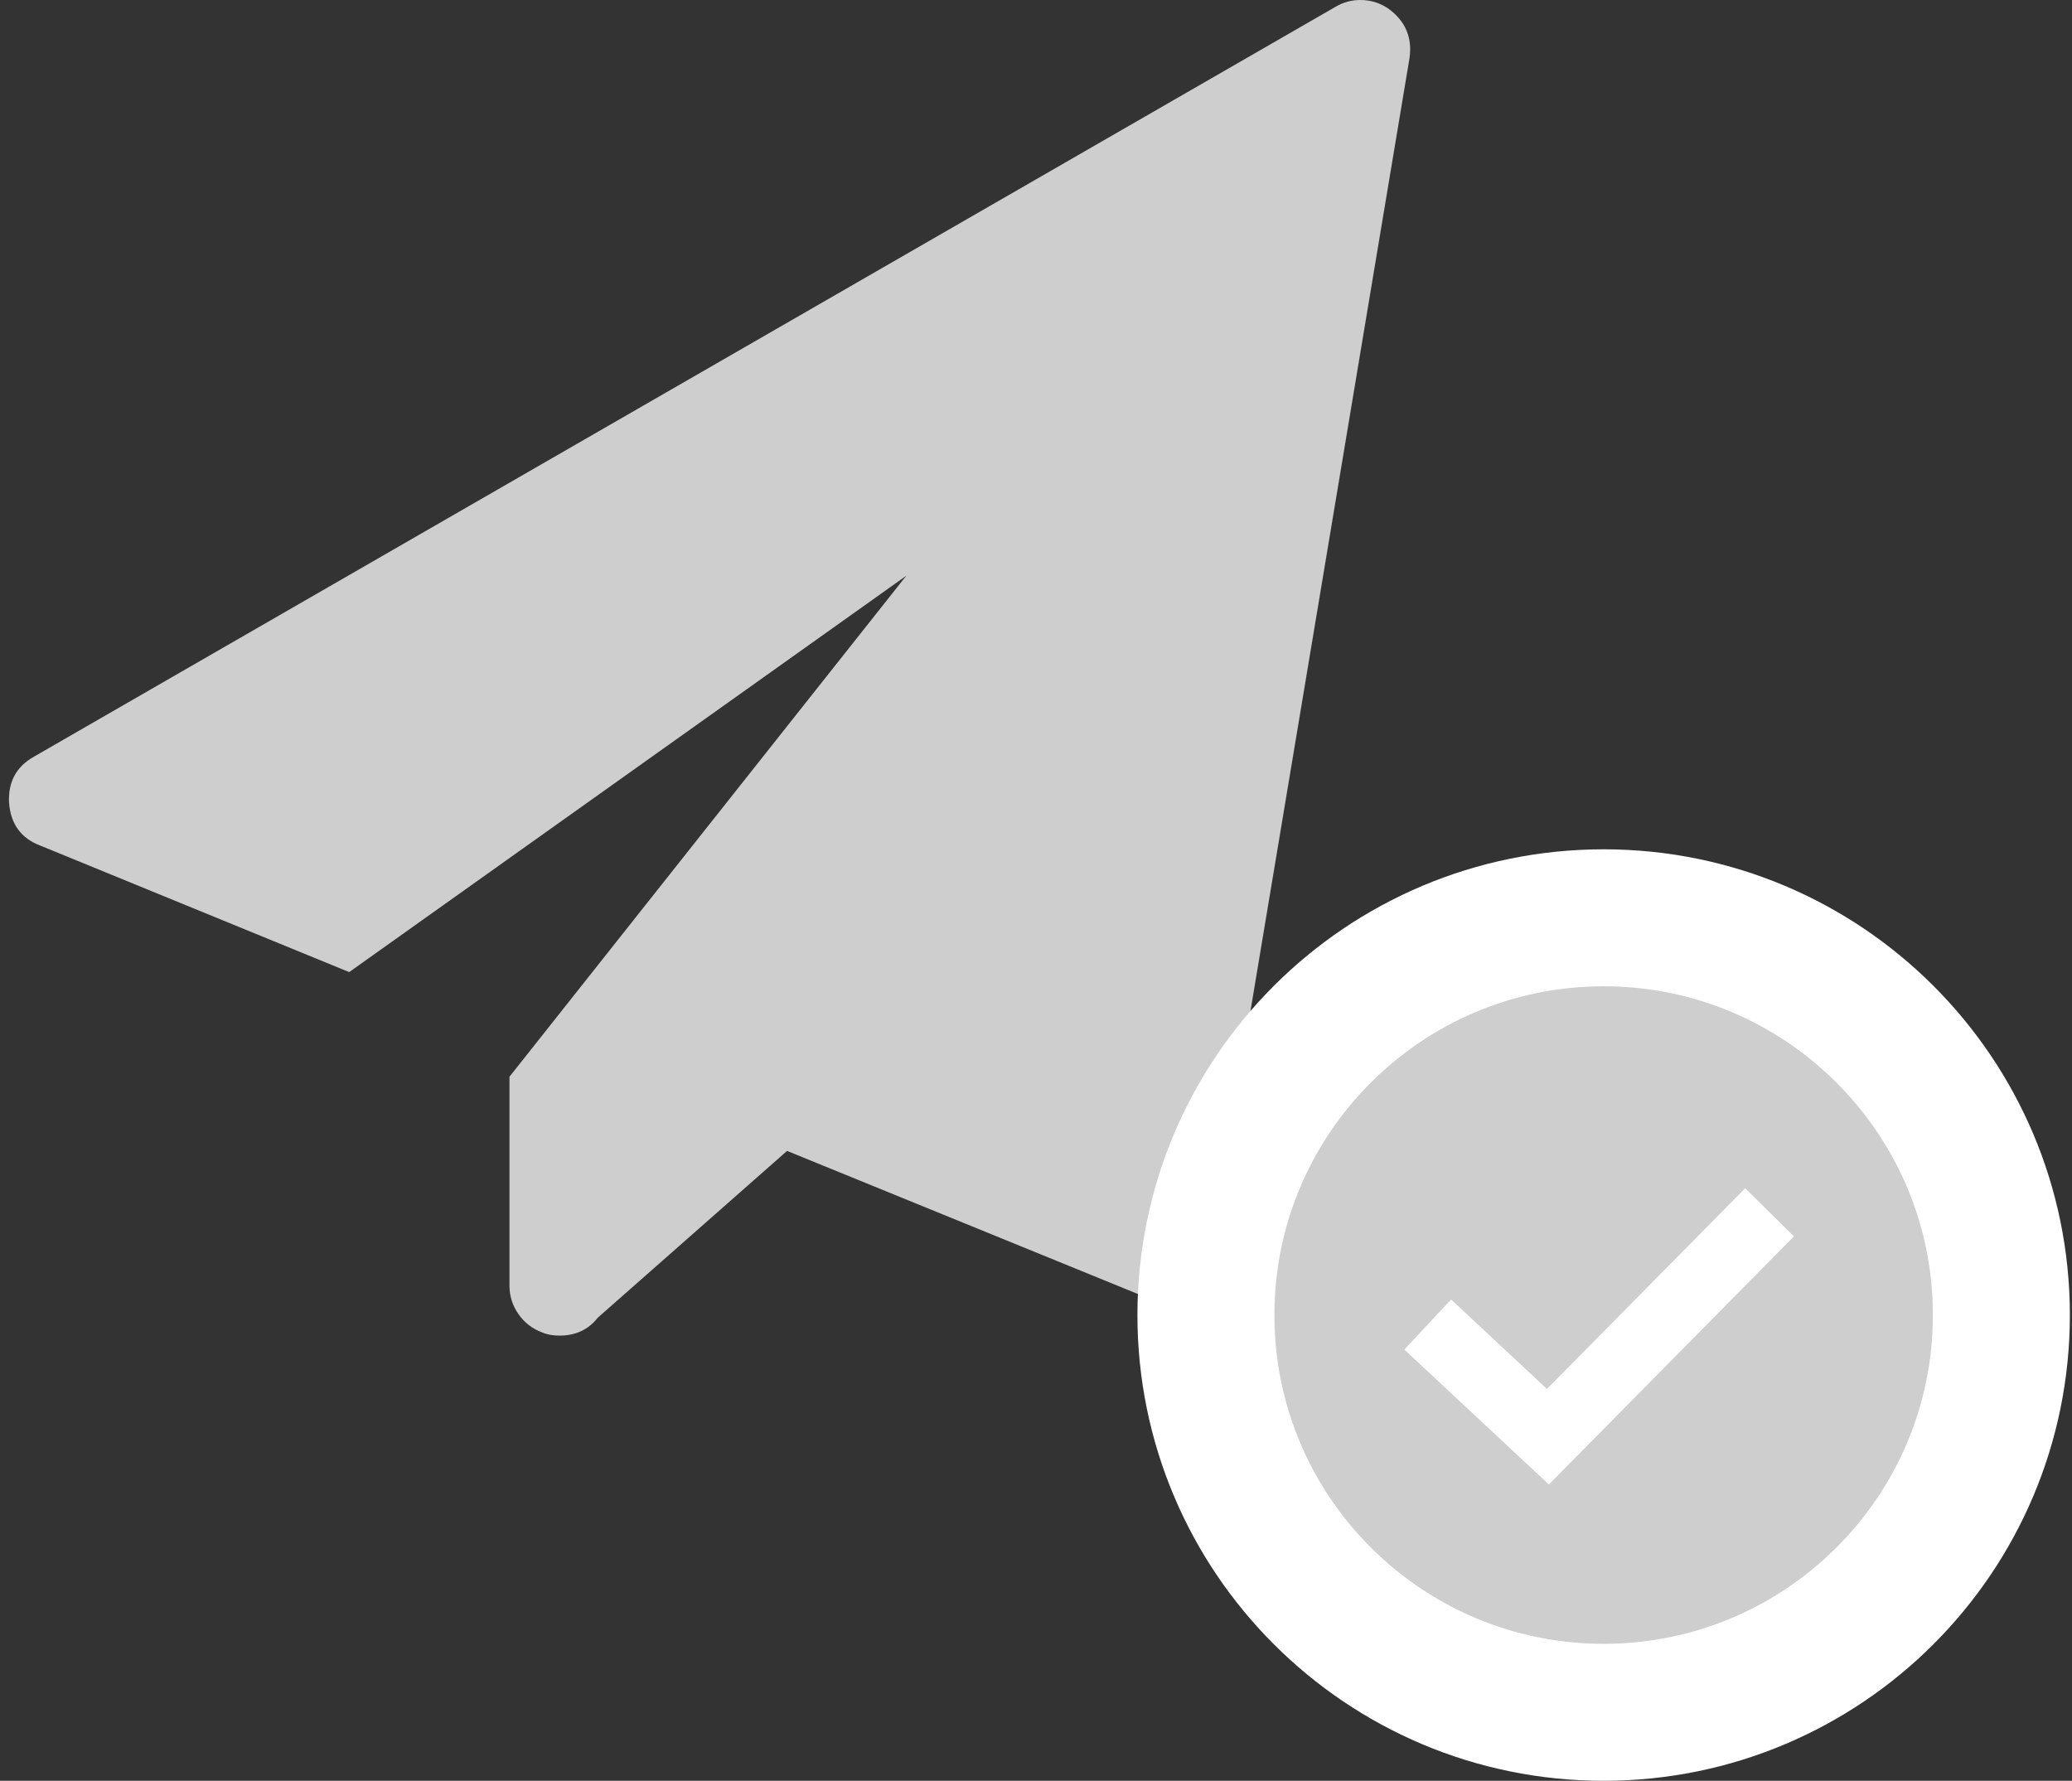 <svg width="121" height="104" viewBox="0 0 121 104" fill="none" xmlns="http://www.w3.org/2000/svg">
<rect x="0" y="0" width="121" height="104" fill="#333333" stroke="none"/>
<path d="M82.308 3.42L70.619 73.461C70.466 74.342 69.979 75.026 69.157 75.513C68.731 75.756 68.26 75.878 67.742 75.878C67.407 75.878 67.042 75.802 66.646 75.65L45.962 67.214L34.912 76.951C34.364 77.65 33.618 78 32.675 78C32.279 78 31.944 77.939 31.67 77.818C31.092 77.605 30.627 77.248 30.277 76.746C29.927 76.244 29.752 75.69 29.752 75.082V62.882L52.926 33.623L20.392 56.771L2.356 49.384C1.229 48.959 0.621 48.123 0.529 46.876C0.468 45.66 0.955 44.764 1.99 44.186L77.97 0.41C78.427 0.137 78.914 0 79.431 0C80.04 0 80.588 0.167 81.075 0.502C82.079 1.231 82.49 2.204 82.308 3.42Z" fill="#CECECE"/>
<path d="M93.649 100C106.471 100 116.875 89.618 116.875 76.8C116.875 63.982 106.471 53.6 93.649 53.6C80.827 53.6 70.423 63.982 70.423 76.8C70.423 89.618 80.827 100 93.649 100Z" fill="#CECECE" stroke="white" stroke-width="8"/>
<path d="M83.376 77.353L90.394 83.906L103.338 70.8" stroke="white" stroke-width="4"/>
</svg>
